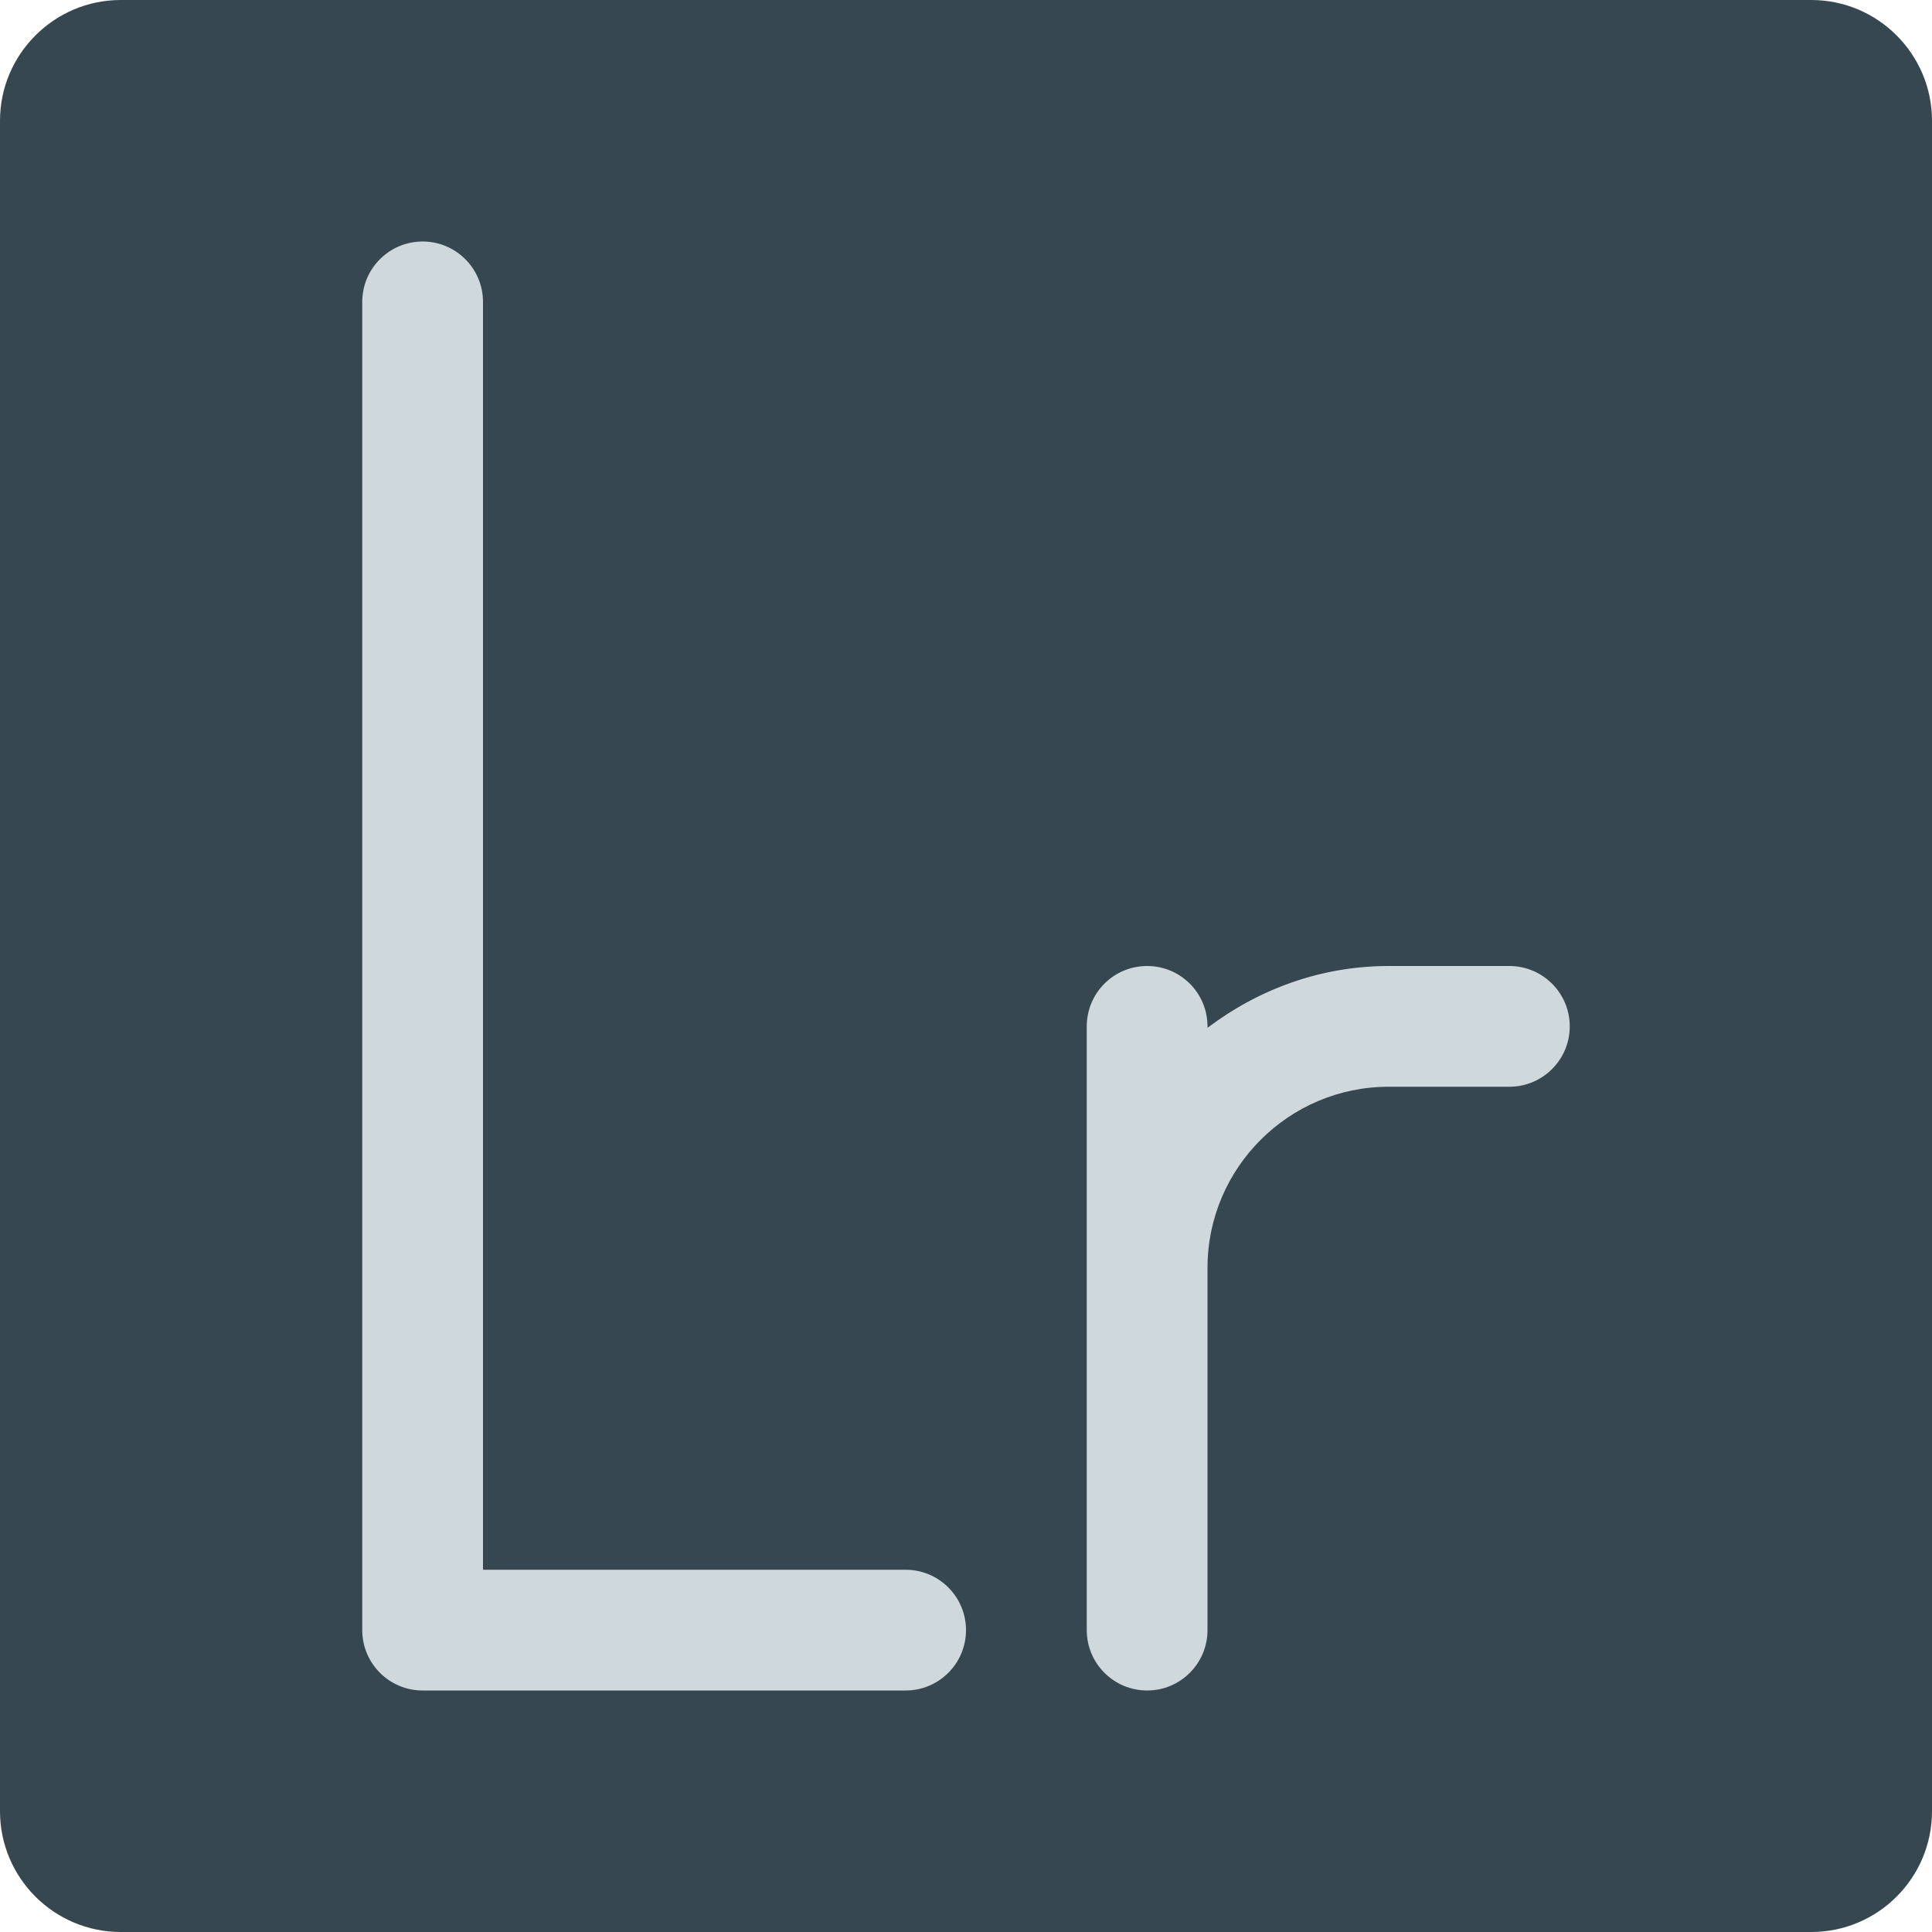 <?xml version="1.0" encoding="iso-8859-1"?>
<!-- Generator: Adobe Illustrator 19.0.0, SVG Export Plug-In . SVG Version: 6.00 Build 0)  -->
<svg version="1.1" id="Capa_1" xmlns="http://www.w3.org/2000/svg" xmlns:xlink="http://www.w3.org/1999/xlink" x="0px" y="0px"
	 viewBox="0 0 512 512" style="enable-background:new 0 0 512 512;" xml:space="preserve">
<path style="fill:#37474F;" d="M480,0H32C14.368,0,0,14.368,0,32v448c0,17.664,14.368,32,32,32h448c17.664,0,32-14.336,32-32V32
	C512,14.368,497.664,0,480,0z"/>
<g>
	<path style="fill:#CFD8DC;" d="M240,416H128V80c0-8.832-7.168-16-16-16s-16,7.168-16,16v352c0,8.832,7.168,16,16,16h128
		c8.832,0,16-7.168,16-16S248.832,416,240,416z"/>
	<path style="fill:#CFD8DC;" d="M400,256h-32c-18.08,0-34.592,6.24-48,16.384V272c0-8.864-7.168-16-16-16s-16,7.136-16,16v160
		c0,8.832,7.168,16,16,16s16-7.168,16-16v-96c0-26.464,21.536-48,48-48h32c8.832,0,16-7.168,16-16S408.832,256,400,256z"/>
</g>
<g>
</g>
<g>
</g>
<g>
</g>
<g>
</g>
<g>
</g>
<g>
</g>
<g>
</g>
<g>
</g>
<g>
</g>
<g>
</g>
<g>
</g>
<g>
</g>
<g>
</g>
<g>
</g>
<g>
</g>
</svg>
